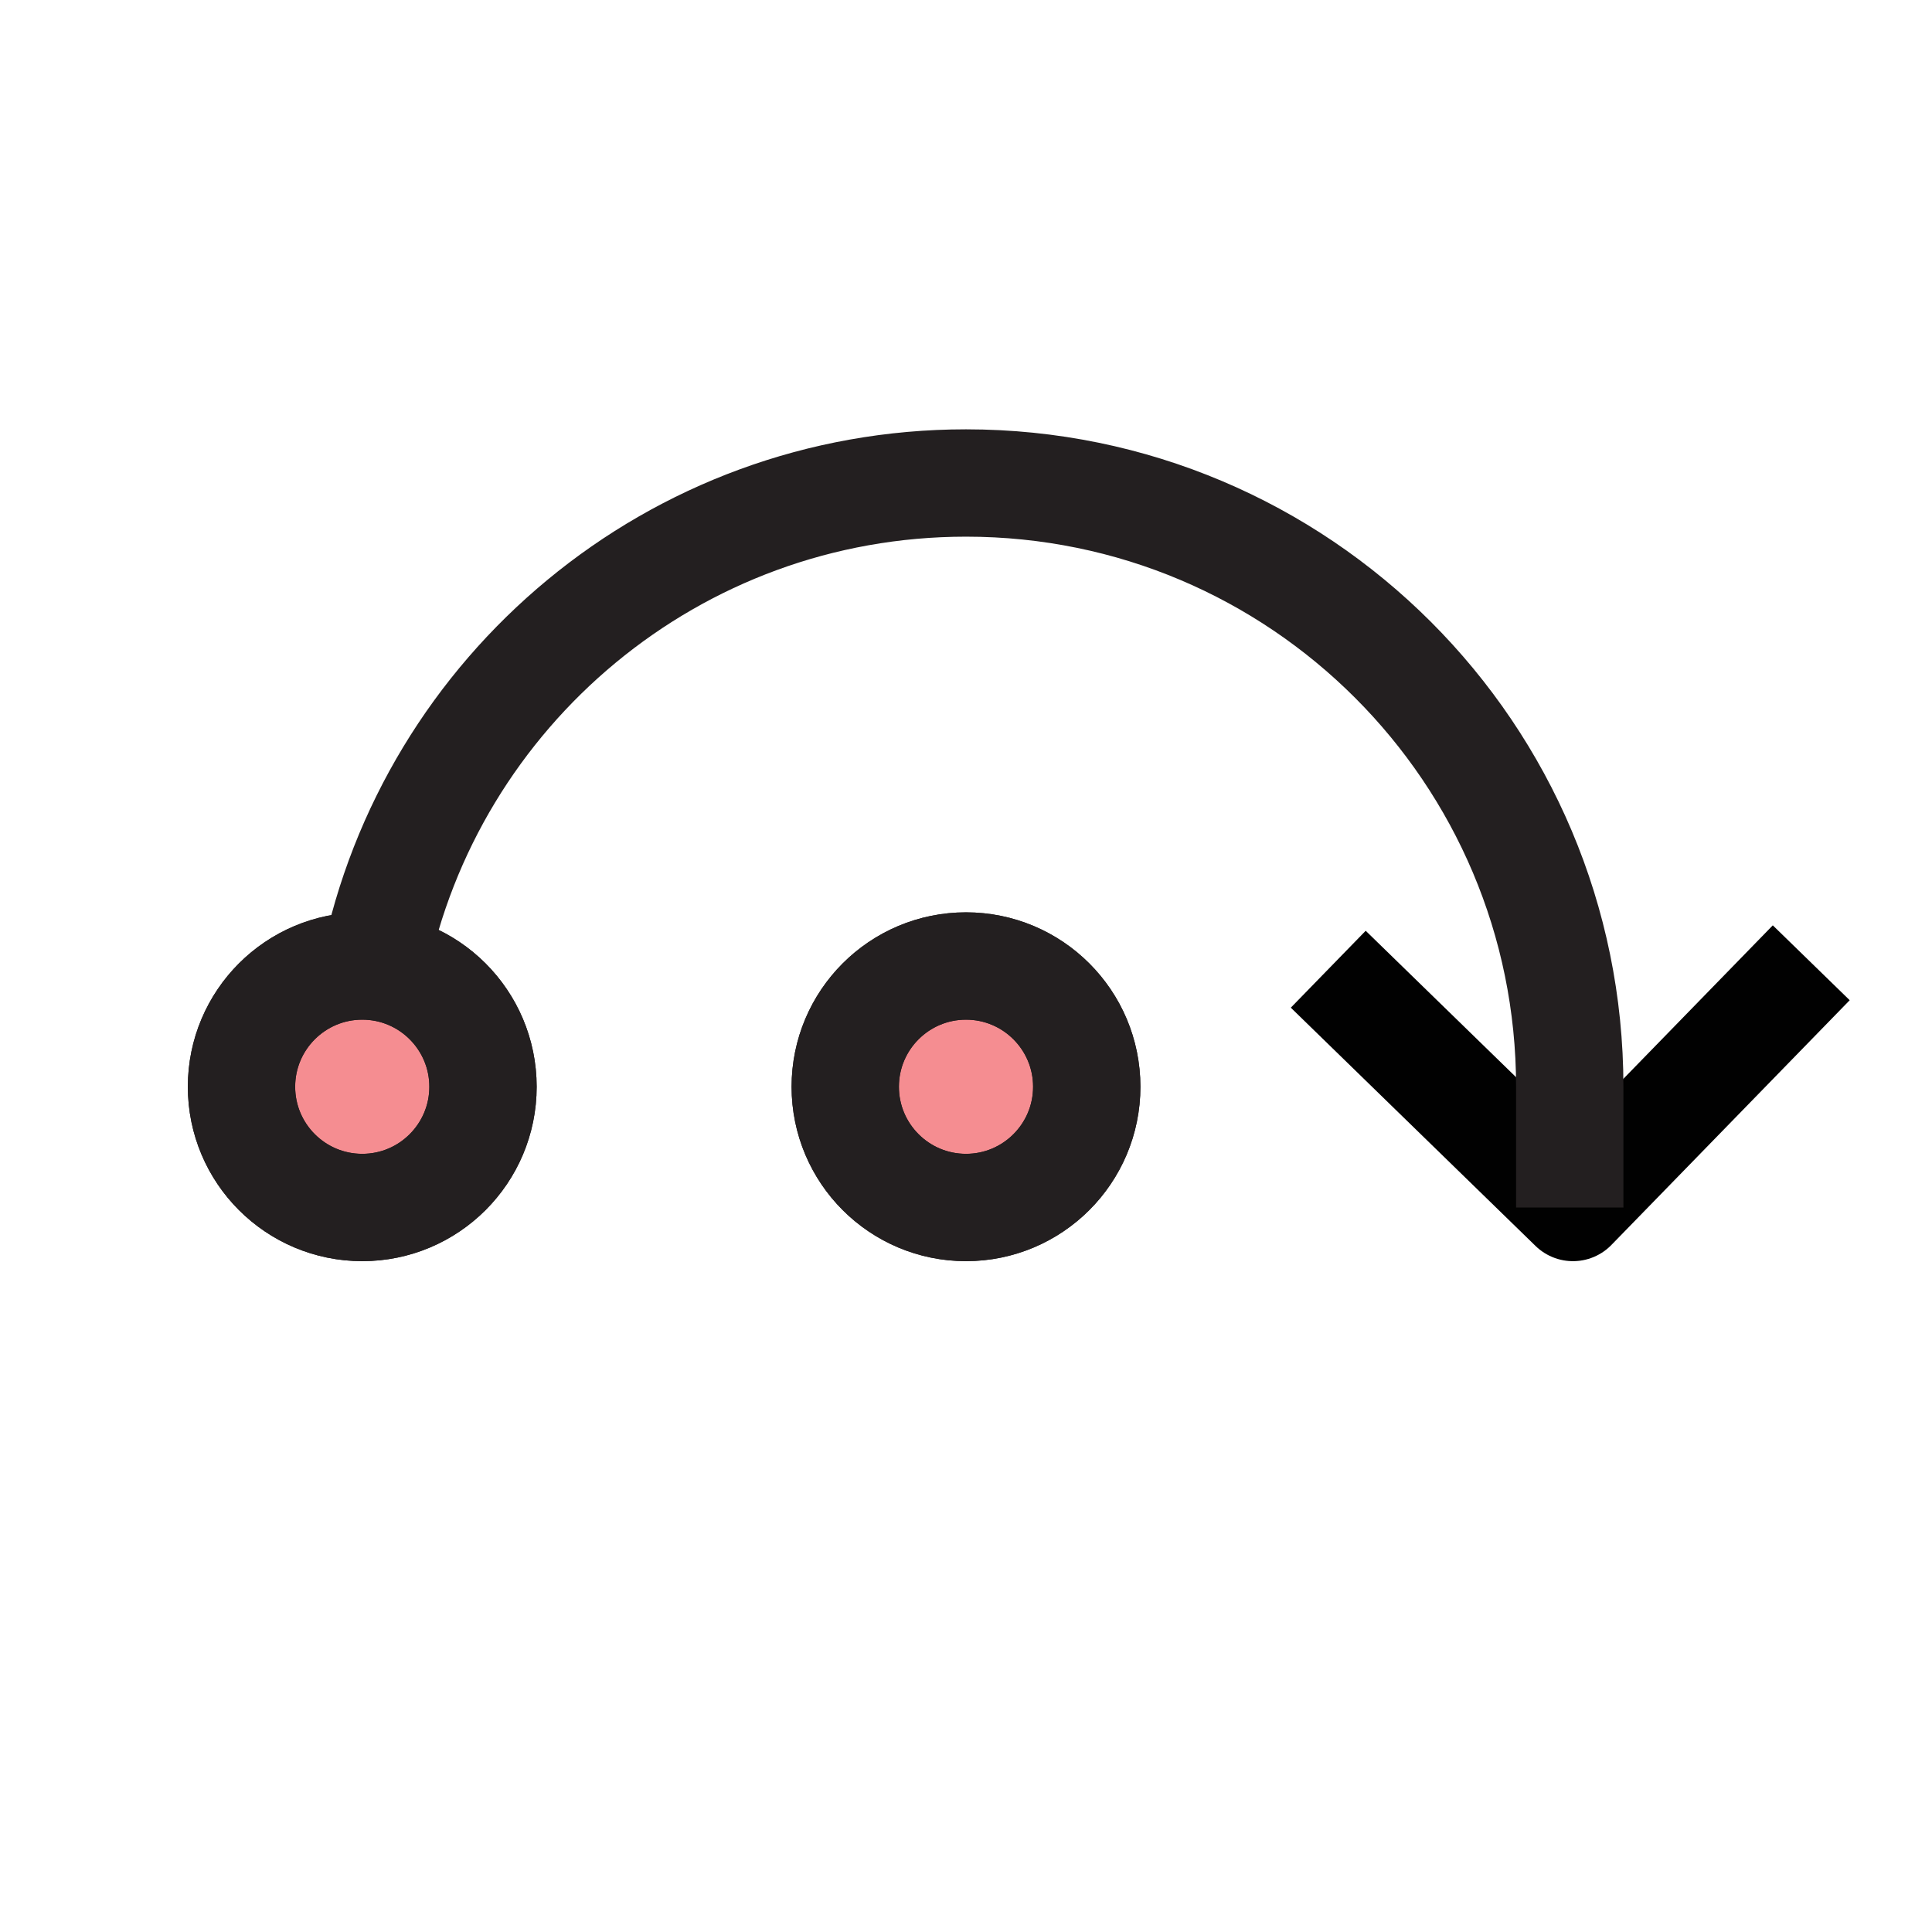 <?xml version="1.0" encoding="UTF-8"?>
<svg xmlns="http://www.w3.org/2000/svg" viewBox="0 0 72 72">
  <g id="arrow-up-down">
    <polyline points="49.5 36.12 58.62 45 67.5 35.88" style="fill: none; stroke: #010101; stroke-linejoin: round; stroke-width: 4px;"/>
  </g>
  <g id="chevron-disconnect_2" data-name="chevron-disconnect 2">
    <circle cx="36" cy="40.5" r="4.5" style="fill: #ed1c24; opacity: .5;"/>
    <circle cx="13.5" cy="40.5" r="4.5" style="fill: #ed1c24; opacity: .5;"/>
    <circle cx="36" cy="40.5" r="4.5" style="fill: none; stroke: #231f20; stroke-linejoin: round; stroke-width: 4px;"/>
    <circle cx="13.5" cy="40.5" r="4.5" style="fill: none; stroke: #231f20; stroke-linejoin: round; stroke-width: 4px;"/>
    <circle cx="36" cy="40.5" r="4.5" style="fill: none; stroke: #231f20; stroke-linejoin: round; stroke-width: 4px;"/>
    <circle cx="13.5" cy="40.5" r="4.5" style="fill: none; stroke: #231f20; stroke-linejoin: round; stroke-width: 4px;"/>
    <path d="M13.95,36.02c2.08-10.28,11.16-18.02,22.05-18.02,12.43,0,22.5,10.07,22.5,22.5v4.5" style="fill: none; stroke: #231f20; stroke-linejoin: round; stroke-width: 4px;"/>
  </g>
</svg>